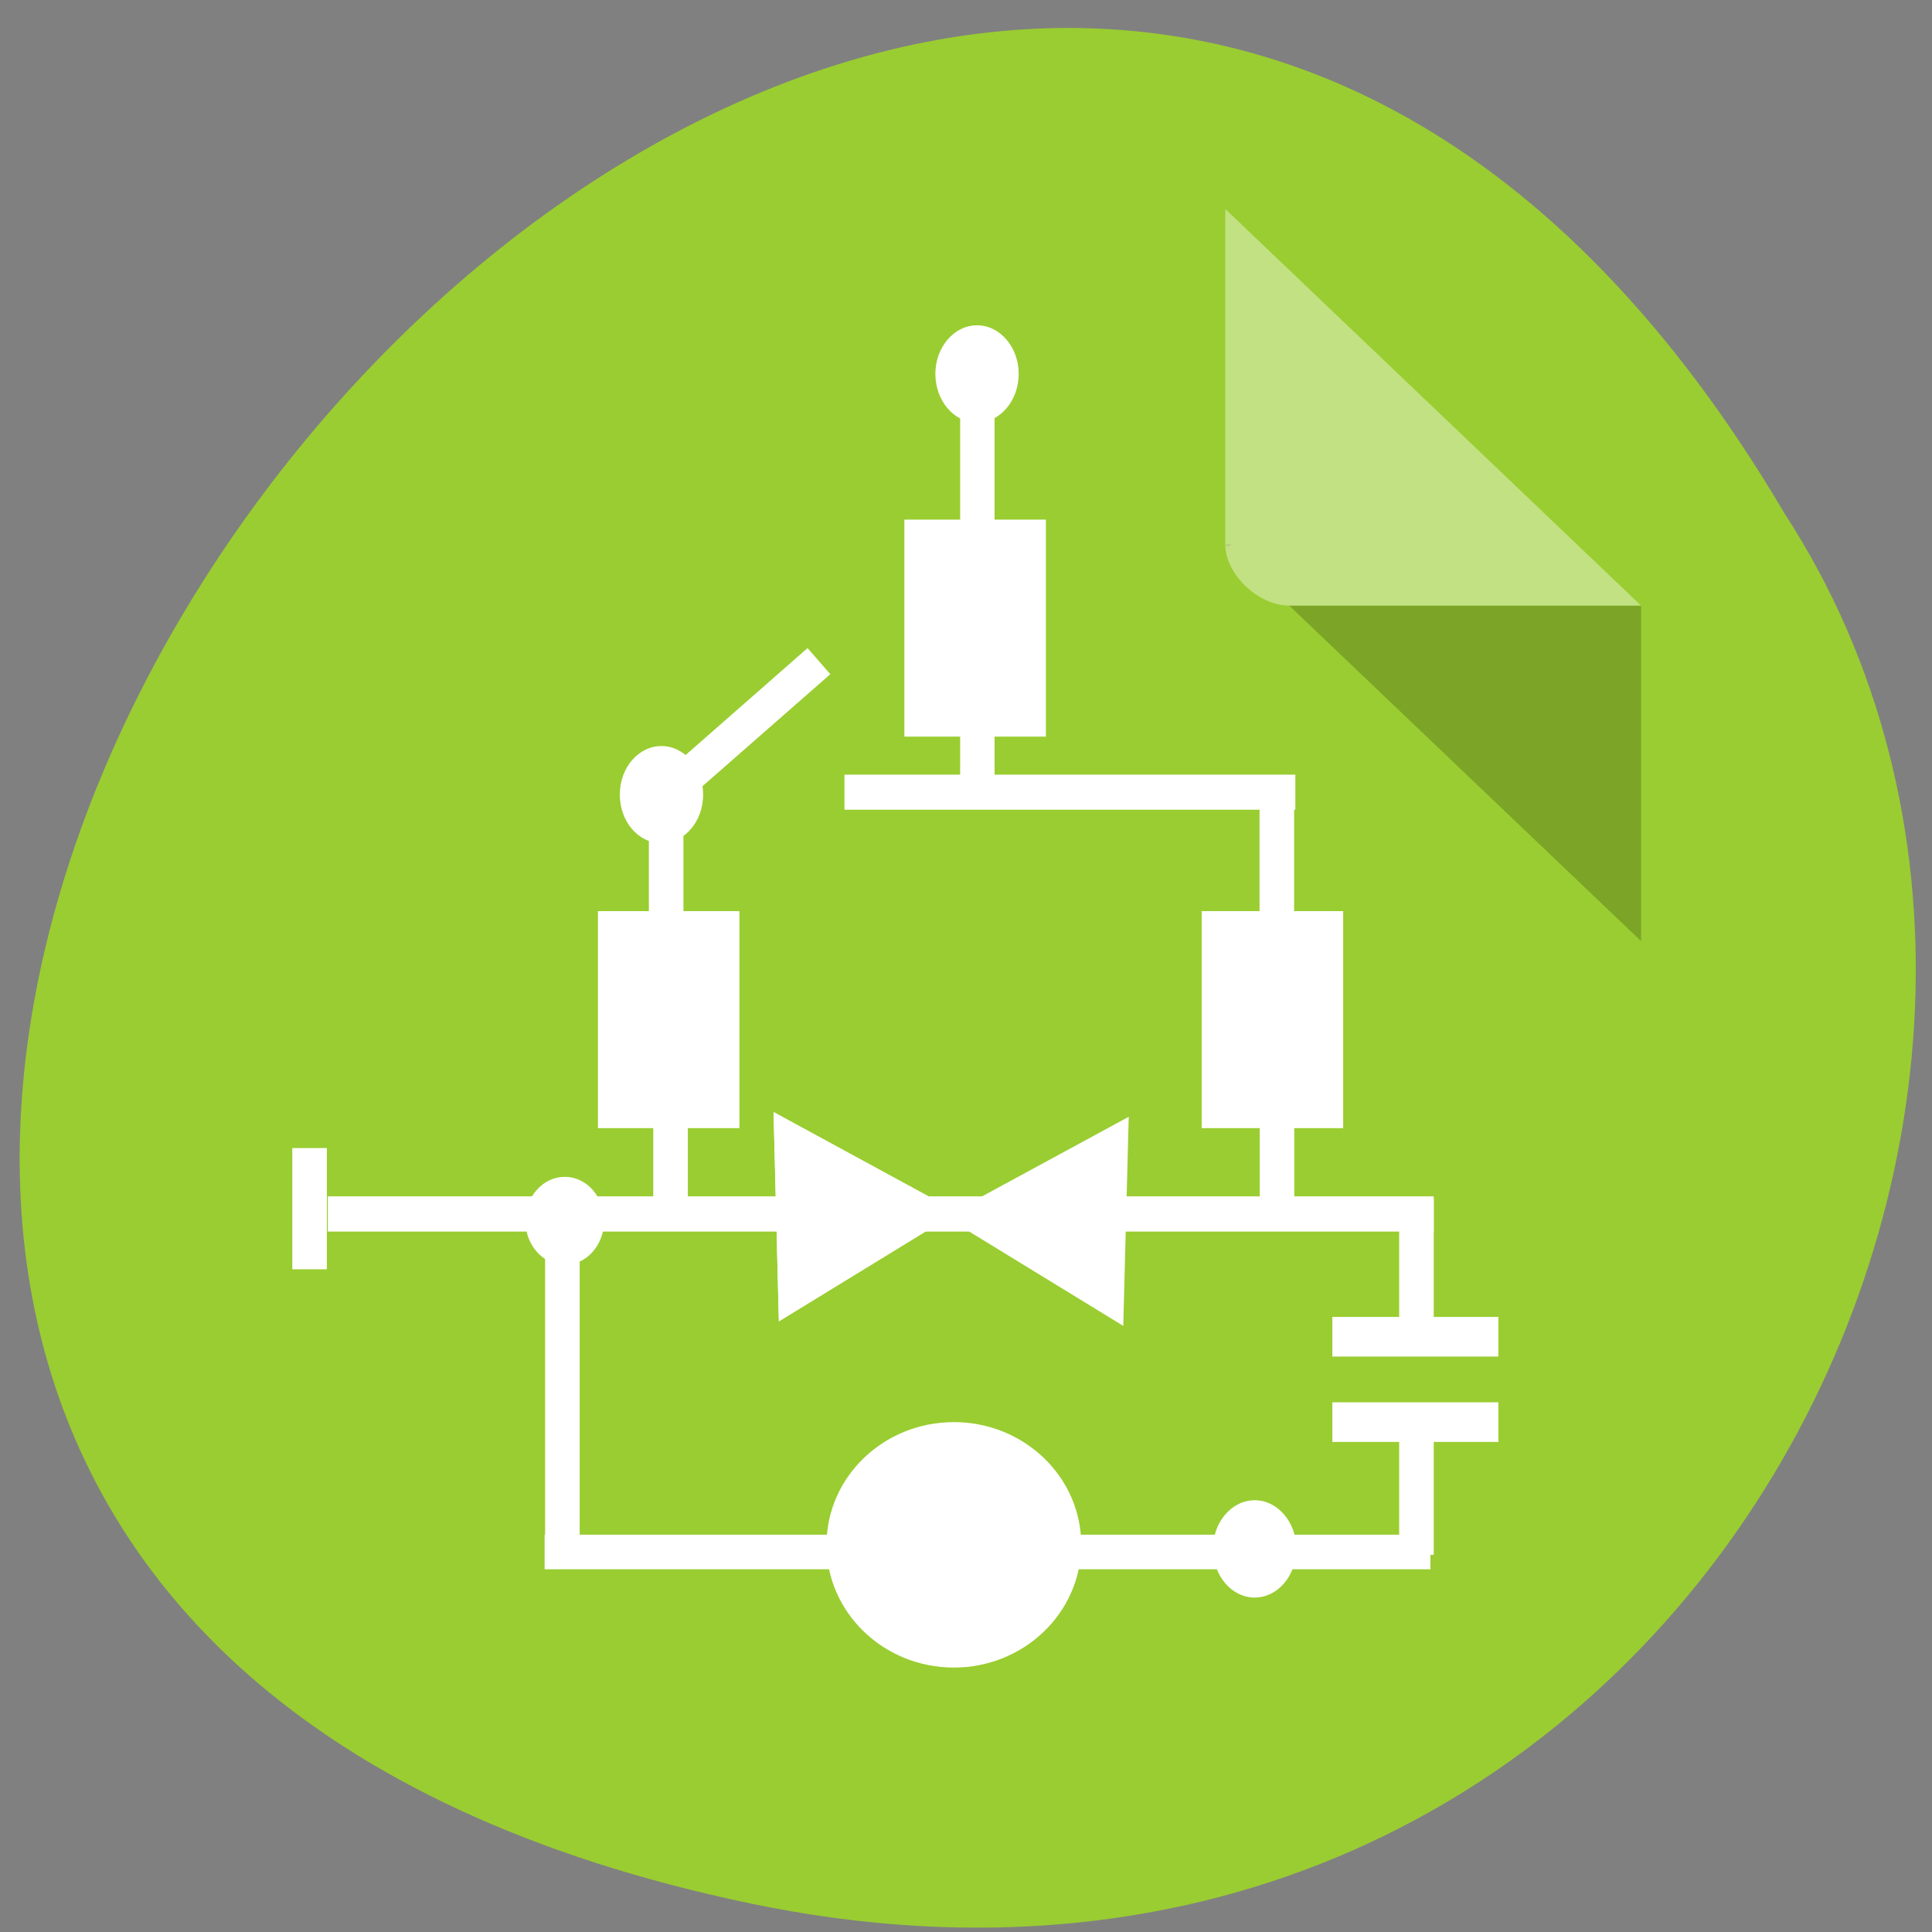 <svg xmlns="http://www.w3.org/2000/svg" viewBox="0 0 48 48" xmlns:xlink="http://www.w3.org/1999/xlink"><rect x="0" y="0" width="48" height="48" fill="#808080" stroke="none"/><path d="m 18.652 47.293 c -44.148 -9.215 3.246 -72.613 25.688 -34.531 c 9.617 14.797 -2.984 39.27 -25.688 34.531" style="fill:#9acd31"/><g style="fill:#fff"><path d="m 20.629 16.75 l -3.777 3.309 l -0.566 -0.645 l 3.777 -3.312"/><path d="m 22.469 12.91 v 5.391 h 3.516 v -5.391"/><path d="m 14.855 22.637 v 5.391 h 3.516 v -5.391"/><path d="m 29.855 22.637 v 5.391 h 3.516 v -5.391"/><path d="m 37.227 33.703 h -4.125 v -0.984 h 4.125"/><path d="m 20.98 19.246 v 0.871 h 11.203 v -0.871"/><path d="m 8.145 29.723 v 0.875 h 17.047 v -0.875"/><path d="m 27.777 29.723 v 0.875 h 7.844 v -0.875"/><path d="m 23.855 9.117 v 10.773 h 0.855 v -10.773"/><path d="m 16.23 27.621 v 2.145 h 0.859 v -2.145"/><path d="m 31.297 27.762 v 2.148 h 0.859 v -2.148"/><path d="m 16.121 19.707 v 3.016 h 0.859 v -3.016"/><path d="m 31.293 19.707 v 3.016 h 0.859 v -3.016"/><path d="m 34.762 29.789 v 3.012 h 0.859 v -3.012"/><path d="m 7.262 28.523 v 3.012 h 0.859 v -3.012"/></g><path d="m 19.219 27.629 l 4.566 2.484 l -4.434 2.715" id="0" style="fill:#fff"/><g style="fill:#fff"><path d="m 28.043 27.746 l -4.57 2.48 l 4.434 2.715"/><path d="m 25.309 9.289 c 0 0.668 -0.465 1.211 -1.035 1.211 c -0.57 0 -1.035 -0.543 -1.035 -1.211 c 0 -0.664 0.465 -1.207 1.035 -1.207 c 0.57 0 1.035 0.543 1.035 1.207"/></g><use xlink:href="#0"/><g style="fill:#fff"><path d="m 17.469 19.742 c 0 0.668 -0.465 1.207 -1.035 1.207 c -0.574 0 -1.035 -0.539 -1.035 -1.207 c 0 -0.668 0.461 -1.207 1.035 -1.207 c 0.57 0 1.035 0.539 1.035 1.207"/><path d="m 32.207 38.48 c 0 0.668 -0.465 1.211 -1.035 1.211 c -0.57 0 -1.035 -0.543 -1.035 -1.211 c 0 -0.664 0.465 -1.207 1.035 -1.207 c 0.57 0 1.035 0.543 1.035 1.207"/><path d="m 34.762 35.617 v 3.012 h 0.859 v -3.012"/><path d="m 37.227 35.824 h -4.125 v -0.984 h 4.125"/><path d="m 15.008 30.332 c 0 0.602 -0.438 1.094 -0.977 1.094 c -0.539 0 -0.977 -0.492 -0.977 -1.094 c 0 -0.605 0.438 -1.094 0.977 -1.094 c 0.539 0 0.977 0.488 0.977 1.094"/><path d="m 26.863 38.379 c 0 1.684 -1.418 3.051 -3.164 3.051 c -1.746 0 -3.164 -1.367 -3.164 -3.051 c 0 -1.684 1.418 -3.047 3.164 -3.047 c 1.746 0 3.164 1.363 3.164 3.047"/><path d="m 13.543 30.293 v 8.473 h 0.859 v -8.473"/><path d="m 22.004 38.988 h -8.473 v -0.859 h 8.473"/><path d="m 35.539 38.988 h -13.496 v -0.859 h 13.496"/></g><path d="m 30.441 13.527 l 0.047 0.051 l 0.125 -0.051 m 1.418 1.52 l 8.742 8.336 v -8.336" style="fill-opacity:0.196"/><path d="m 30.441 5.191 l 10.332 9.855 h -8.742 c -0.773 0 -1.59 -0.781 -1.59 -1.52" style="fill:#fff;fill-opacity:0.392"/></svg>